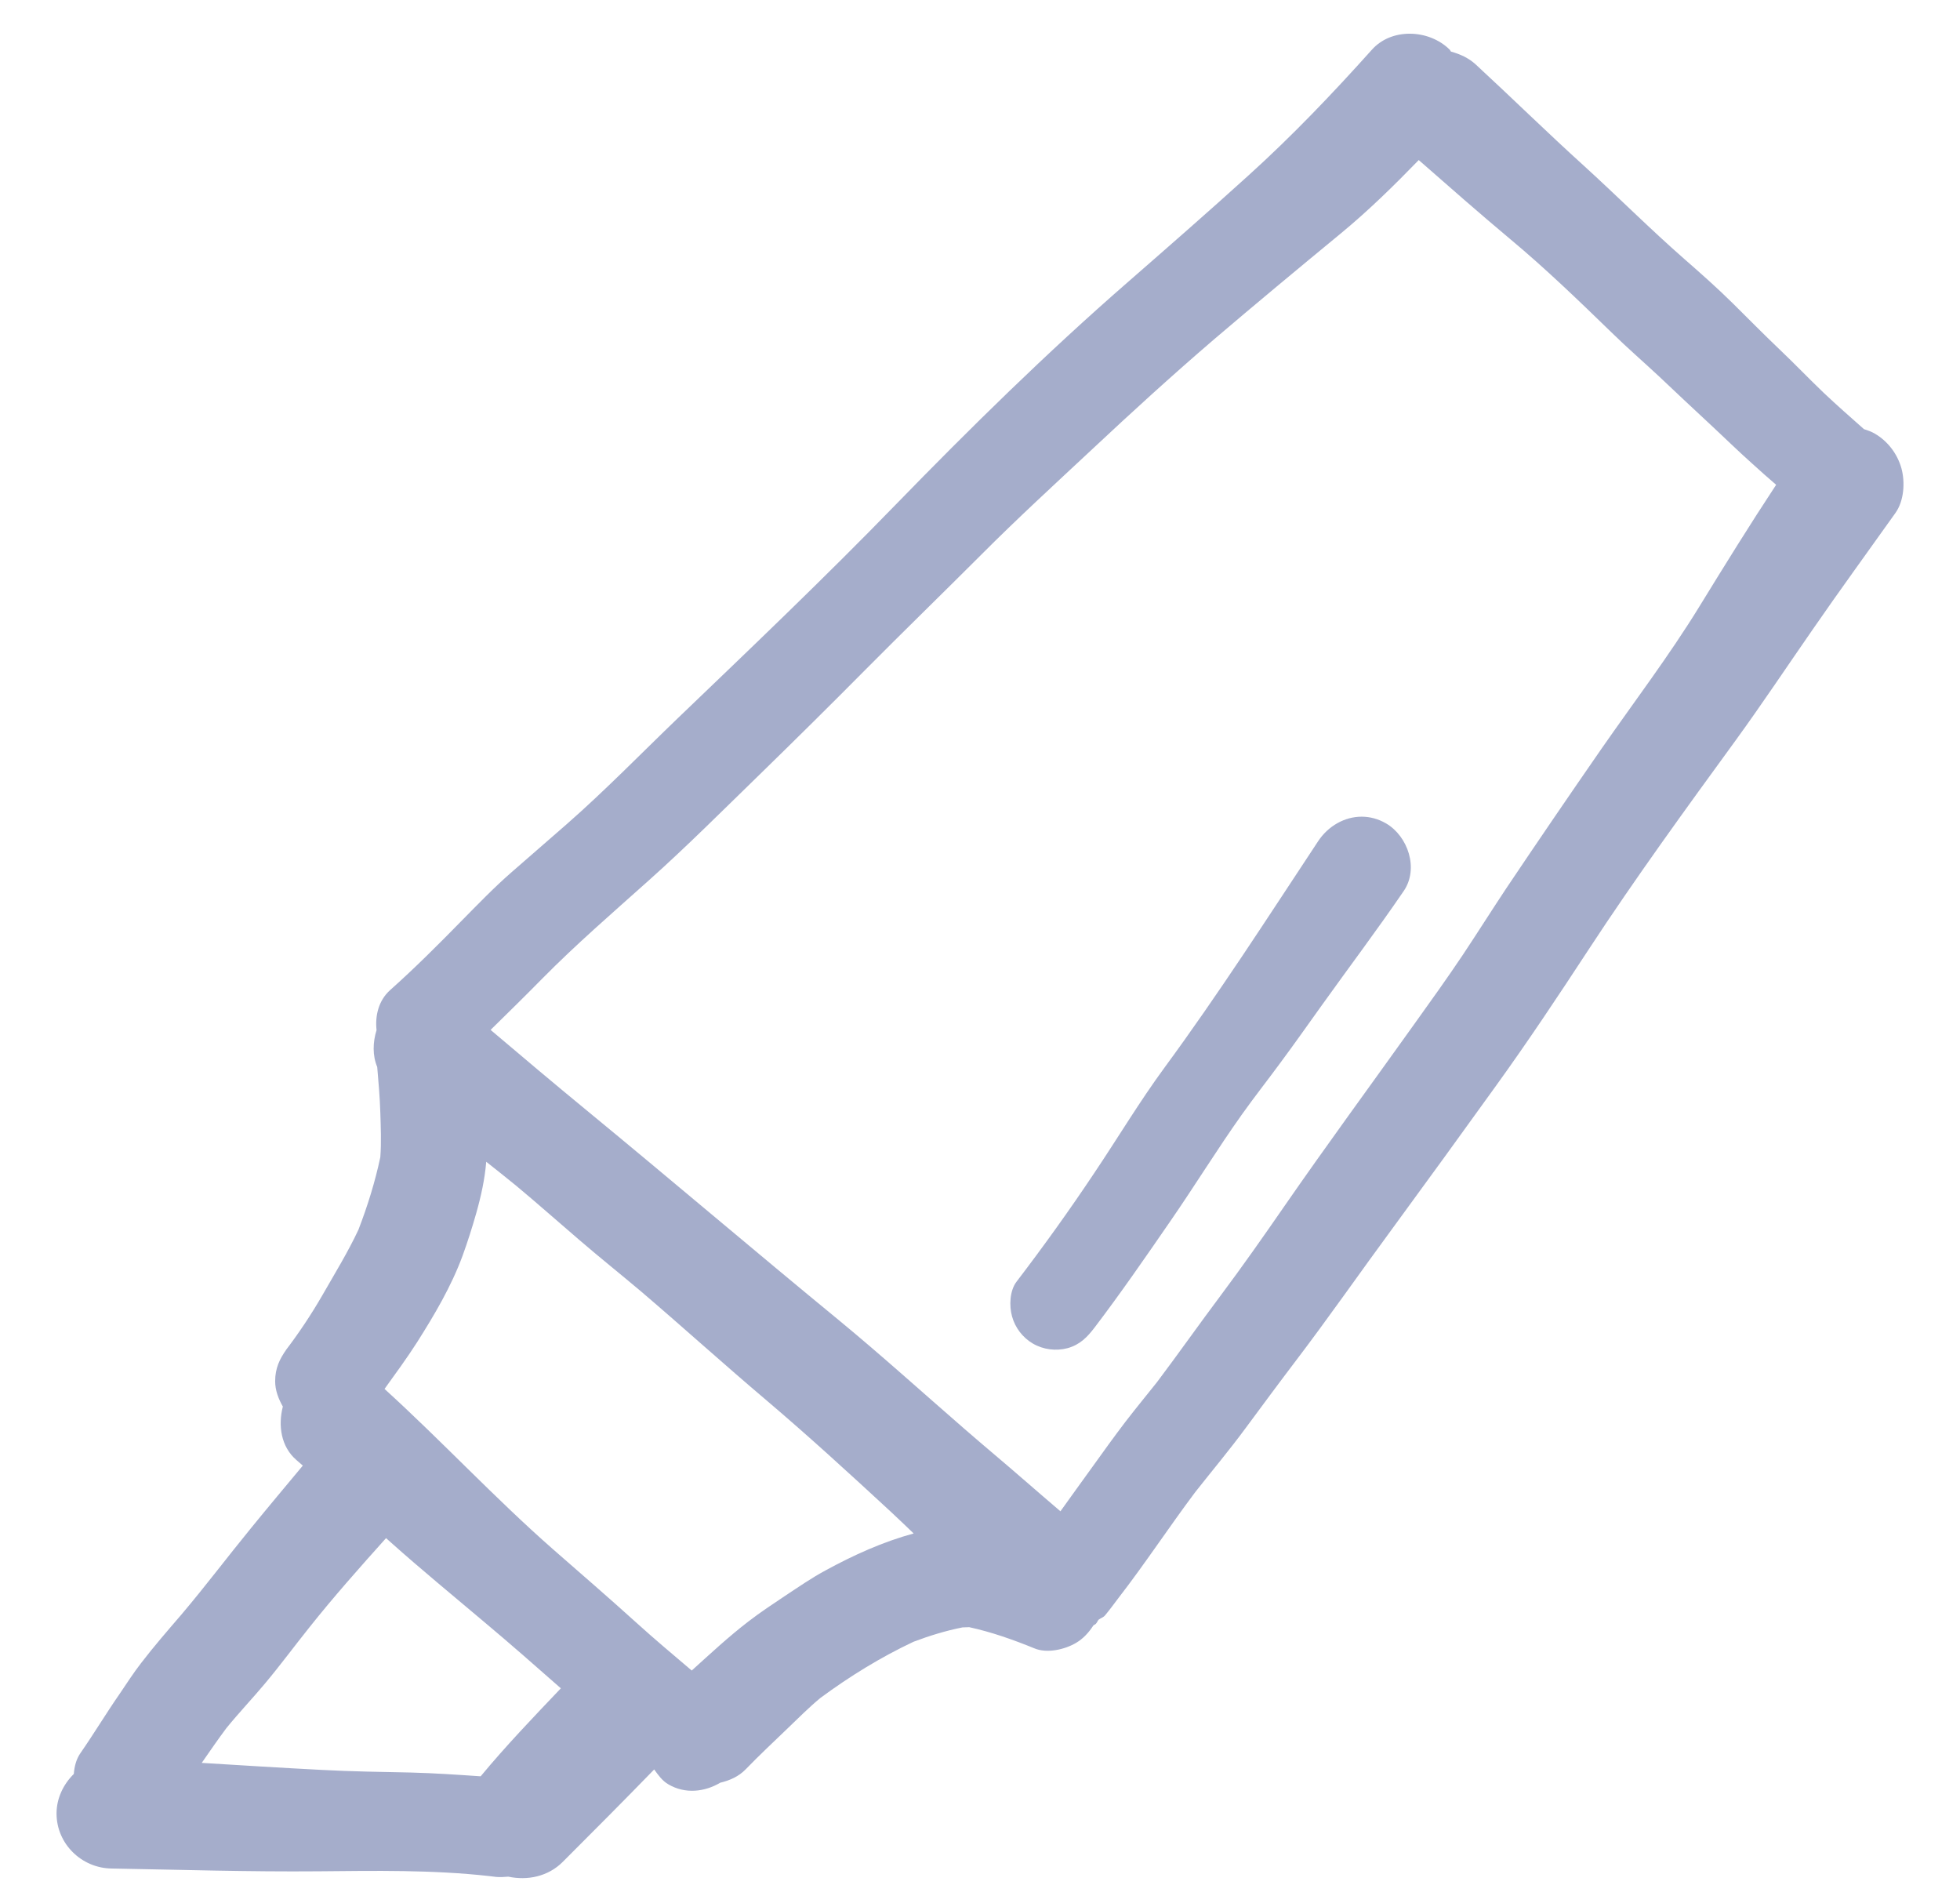 <svg width="26" height="25" viewBox="0 0 26 25" fill="none" xmlns="http://www.w3.org/2000/svg">
<path d="M25.223 6.211C25.169 6.019 25.042 5.852 24.871 5.752C24.826 5.725 24.776 5.708 24.726 5.692C24.547 5.533 24.365 5.374 24.192 5.21C23.995 5.022 23.808 4.826 23.611 4.639C23.401 4.439 23.197 4.232 22.991 4.028C22.784 3.823 22.565 3.629 22.344 3.436C21.887 3.036 21.458 2.605 21.008 2.196C20.523 1.757 20.056 1.298 19.576 0.855C19.48 0.767 19.366 0.717 19.247 0.684C19.241 0.677 19.239 0.668 19.232 0.66C19.094 0.522 18.896 0.447 18.7 0.447C18.513 0.447 18.328 0.514 18.198 0.66C17.676 1.242 17.14 1.804 16.56 2.328C16.031 2.808 15.491 3.279 14.954 3.748C13.885 4.679 12.87 5.677 11.883 6.692C10.942 7.661 9.965 8.592 8.991 9.526C8.501 9.997 8.029 10.483 7.518 10.931C7.277 11.143 7.03 11.354 6.789 11.566C6.558 11.767 6.343 11.99 6.129 12.207C5.818 12.525 5.503 12.84 5.173 13.134C5.023 13.27 4.974 13.47 4.995 13.663C4.945 13.824 4.94 14 5.004 14.152C5.021 14.353 5.039 14.554 5.045 14.754C5.051 14.95 5.06 15.151 5.045 15.348C4.976 15.675 4.875 15.998 4.755 16.31C4.616 16.607 4.443 16.888 4.28 17.173C4.128 17.437 3.958 17.692 3.771 17.935C3.781 17.922 3.791 17.91 3.8 17.898C3.709 18.024 3.65 18.149 3.65 18.319C3.65 18.44 3.693 18.552 3.752 18.656C3.687 18.908 3.728 19.189 3.931 19.364C3.959 19.388 3.988 19.414 4.017 19.439C3.787 19.715 3.556 19.99 3.329 20.269C3.019 20.648 2.724 21.04 2.407 21.414C2.224 21.627 2.042 21.836 1.871 22.059C1.769 22.19 1.681 22.329 1.588 22.465C1.409 22.723 1.247 22.993 1.068 23.251C1.01 23.334 0.987 23.431 0.979 23.529C0.839 23.667 0.75 23.854 0.75 24.053C0.75 24.456 1.083 24.779 1.482 24.783C2.394 24.799 3.308 24.828 4.222 24.82C4.976 24.813 5.737 24.799 6.487 24.883C6.516 24.887 6.543 24.89 6.571 24.893C6.575 24.894 6.579 24.894 6.583 24.895C6.58 24.895 6.577 24.894 6.574 24.894C6.633 24.899 6.688 24.896 6.743 24.891C6.996 24.945 7.27 24.89 7.464 24.696C7.871 24.289 8.277 23.882 8.678 23.469C8.732 23.544 8.785 23.62 8.867 23.667C9.09 23.798 9.349 23.767 9.554 23.645C9.679 23.615 9.798 23.564 9.892 23.467C10.07 23.283 10.256 23.109 10.439 22.933C10.584 22.794 10.726 22.651 10.881 22.522C11.27 22.235 11.681 21.981 12.119 21.775C12.332 21.695 12.545 21.629 12.768 21.585C12.798 21.584 12.827 21.582 12.857 21.582C13.155 21.647 13.44 21.748 13.722 21.863C13.889 21.933 14.123 21.879 14.273 21.791C14.369 21.735 14.444 21.652 14.504 21.559C14.514 21.55 14.528 21.547 14.537 21.537C14.553 21.521 14.559 21.5 14.573 21.483C14.601 21.462 14.639 21.451 14.66 21.424C14.723 21.348 14.781 21.269 14.839 21.192C15.192 20.736 15.508 20.253 15.855 19.791C16.077 19.509 16.308 19.234 16.521 18.945C16.738 18.652 16.954 18.359 17.175 18.068C17.623 17.48 18.045 16.872 18.485 16.275C18.939 15.655 19.393 15.03 19.843 14.404C20.271 13.811 20.675 13.203 21.075 12.592C21.695 11.645 22.361 10.73 23.026 9.817C23.376 9.335 23.706 8.839 24.046 8.349C24.405 7.829 24.778 7.318 25.144 6.803C25.259 6.641 25.273 6.394 25.223 6.211ZM4.266 23.475C3.735 23.448 3.205 23.414 2.676 23.382C2.784 23.227 2.89 23.072 3.003 22.921C3.168 22.718 3.349 22.528 3.517 22.327C3.719 22.086 3.906 21.832 4.103 21.586C4.427 21.178 4.772 20.79 5.121 20.401C5.143 20.421 5.164 20.439 5.185 20.458C5.589 20.819 6.008 21.162 6.422 21.512C6.766 21.8 7.103 22.096 7.44 22.393C7.077 22.774 6.711 23.156 6.376 23.56C6.069 23.539 5.763 23.518 5.456 23.51C5.059 23.502 4.66 23.496 4.266 23.475ZM10.955 20.827C10.769 20.926 10.593 21.049 10.415 21.166C10.252 21.275 10.088 21.383 9.931 21.504C9.667 21.706 9.424 21.933 9.176 22.157C8.929 21.947 8.679 21.738 8.439 21.52C8.075 21.191 7.703 20.869 7.333 20.546C6.561 19.868 5.862 19.114 5.101 18.422C5.248 18.218 5.397 18.015 5.532 17.804C5.763 17.44 5.987 17.061 6.136 16.656C6.203 16.472 6.263 16.283 6.317 16.093C6.381 15.867 6.431 15.64 6.45 15.409C6.584 15.516 6.718 15.62 6.851 15.73C7.131 15.963 7.404 16.206 7.68 16.442C7.954 16.678 8.235 16.902 8.511 17.135C9.066 17.609 9.608 18.1 10.165 18.571C10.729 19.05 11.275 19.55 11.819 20.053C11.921 20.148 12.02 20.243 12.12 20.339C11.712 20.45 11.323 20.626 10.955 20.827ZM22.545 8.041C22.144 8.695 21.677 9.308 21.24 9.937C20.814 10.552 20.394 11.167 19.978 11.787C19.785 12.078 19.599 12.373 19.406 12.663C19.196 12.977 18.976 13.283 18.756 13.59C18.182 14.394 17.597 15.19 17.035 16.002C16.76 16.4 16.484 16.793 16.194 17.181C15.909 17.561 15.635 17.951 15.348 18.332C15.209 18.507 15.066 18.68 14.93 18.857C14.781 19.052 14.637 19.253 14.494 19.452C14.35 19.65 14.209 19.848 14.067 20.045C13.907 19.909 13.749 19.771 13.591 19.635C13.33 19.407 13.064 19.187 12.802 18.959C12.244 18.475 11.697 17.979 11.125 17.508C10.006 16.589 8.902 15.648 7.782 14.727C7.354 14.375 6.93 14.018 6.508 13.66C6.737 13.435 6.968 13.209 7.193 12.98C7.642 12.525 8.124 12.109 8.6 11.683C9.108 11.23 9.593 10.743 10.083 10.267C10.552 9.81 11.017 9.35 11.477 8.886C11.984 8.375 12.503 7.871 13.014 7.36C13.493 6.879 13.993 6.421 14.49 5.957C15.016 5.464 15.547 4.98 16.093 4.511C16.653 4.033 17.221 3.562 17.79 3.093C18.155 2.792 18.492 2.461 18.82 2.123C19.222 2.475 19.623 2.828 20.033 3.171C20.5 3.56 20.938 3.983 21.375 4.407C21.583 4.611 21.804 4.802 22.018 5.002C22.228 5.201 22.44 5.4 22.652 5.597C22.852 5.782 23.047 5.974 23.249 6.154C23.351 6.247 23.455 6.339 23.561 6.43C23.211 6.961 22.877 7.5 22.545 8.041ZM18.62 11.819C18.267 12.336 17.891 12.834 17.526 13.345C17.346 13.596 17.169 13.848 16.984 14.097C16.817 14.325 16.641 14.547 16.477 14.778C16.145 15.245 15.845 15.735 15.518 16.207C15.194 16.677 14.868 17.15 14.522 17.605C14.424 17.734 14.328 17.834 14.163 17.881C14.008 17.922 13.839 17.901 13.701 17.82C13.566 17.741 13.466 17.61 13.425 17.46C13.386 17.321 13.393 17.118 13.486 16.998C13.844 16.529 14.191 16.046 14.518 15.555C14.831 15.089 15.117 14.61 15.449 14.158C16.165 13.184 16.819 12.165 17.487 11.155C17.62 10.955 17.837 10.832 18.063 10.832C18.17 10.832 18.281 10.86 18.386 10.921C18.678 11.091 18.824 11.523 18.62 11.819Z" fill="#A5ADCB"/>
</svg>
